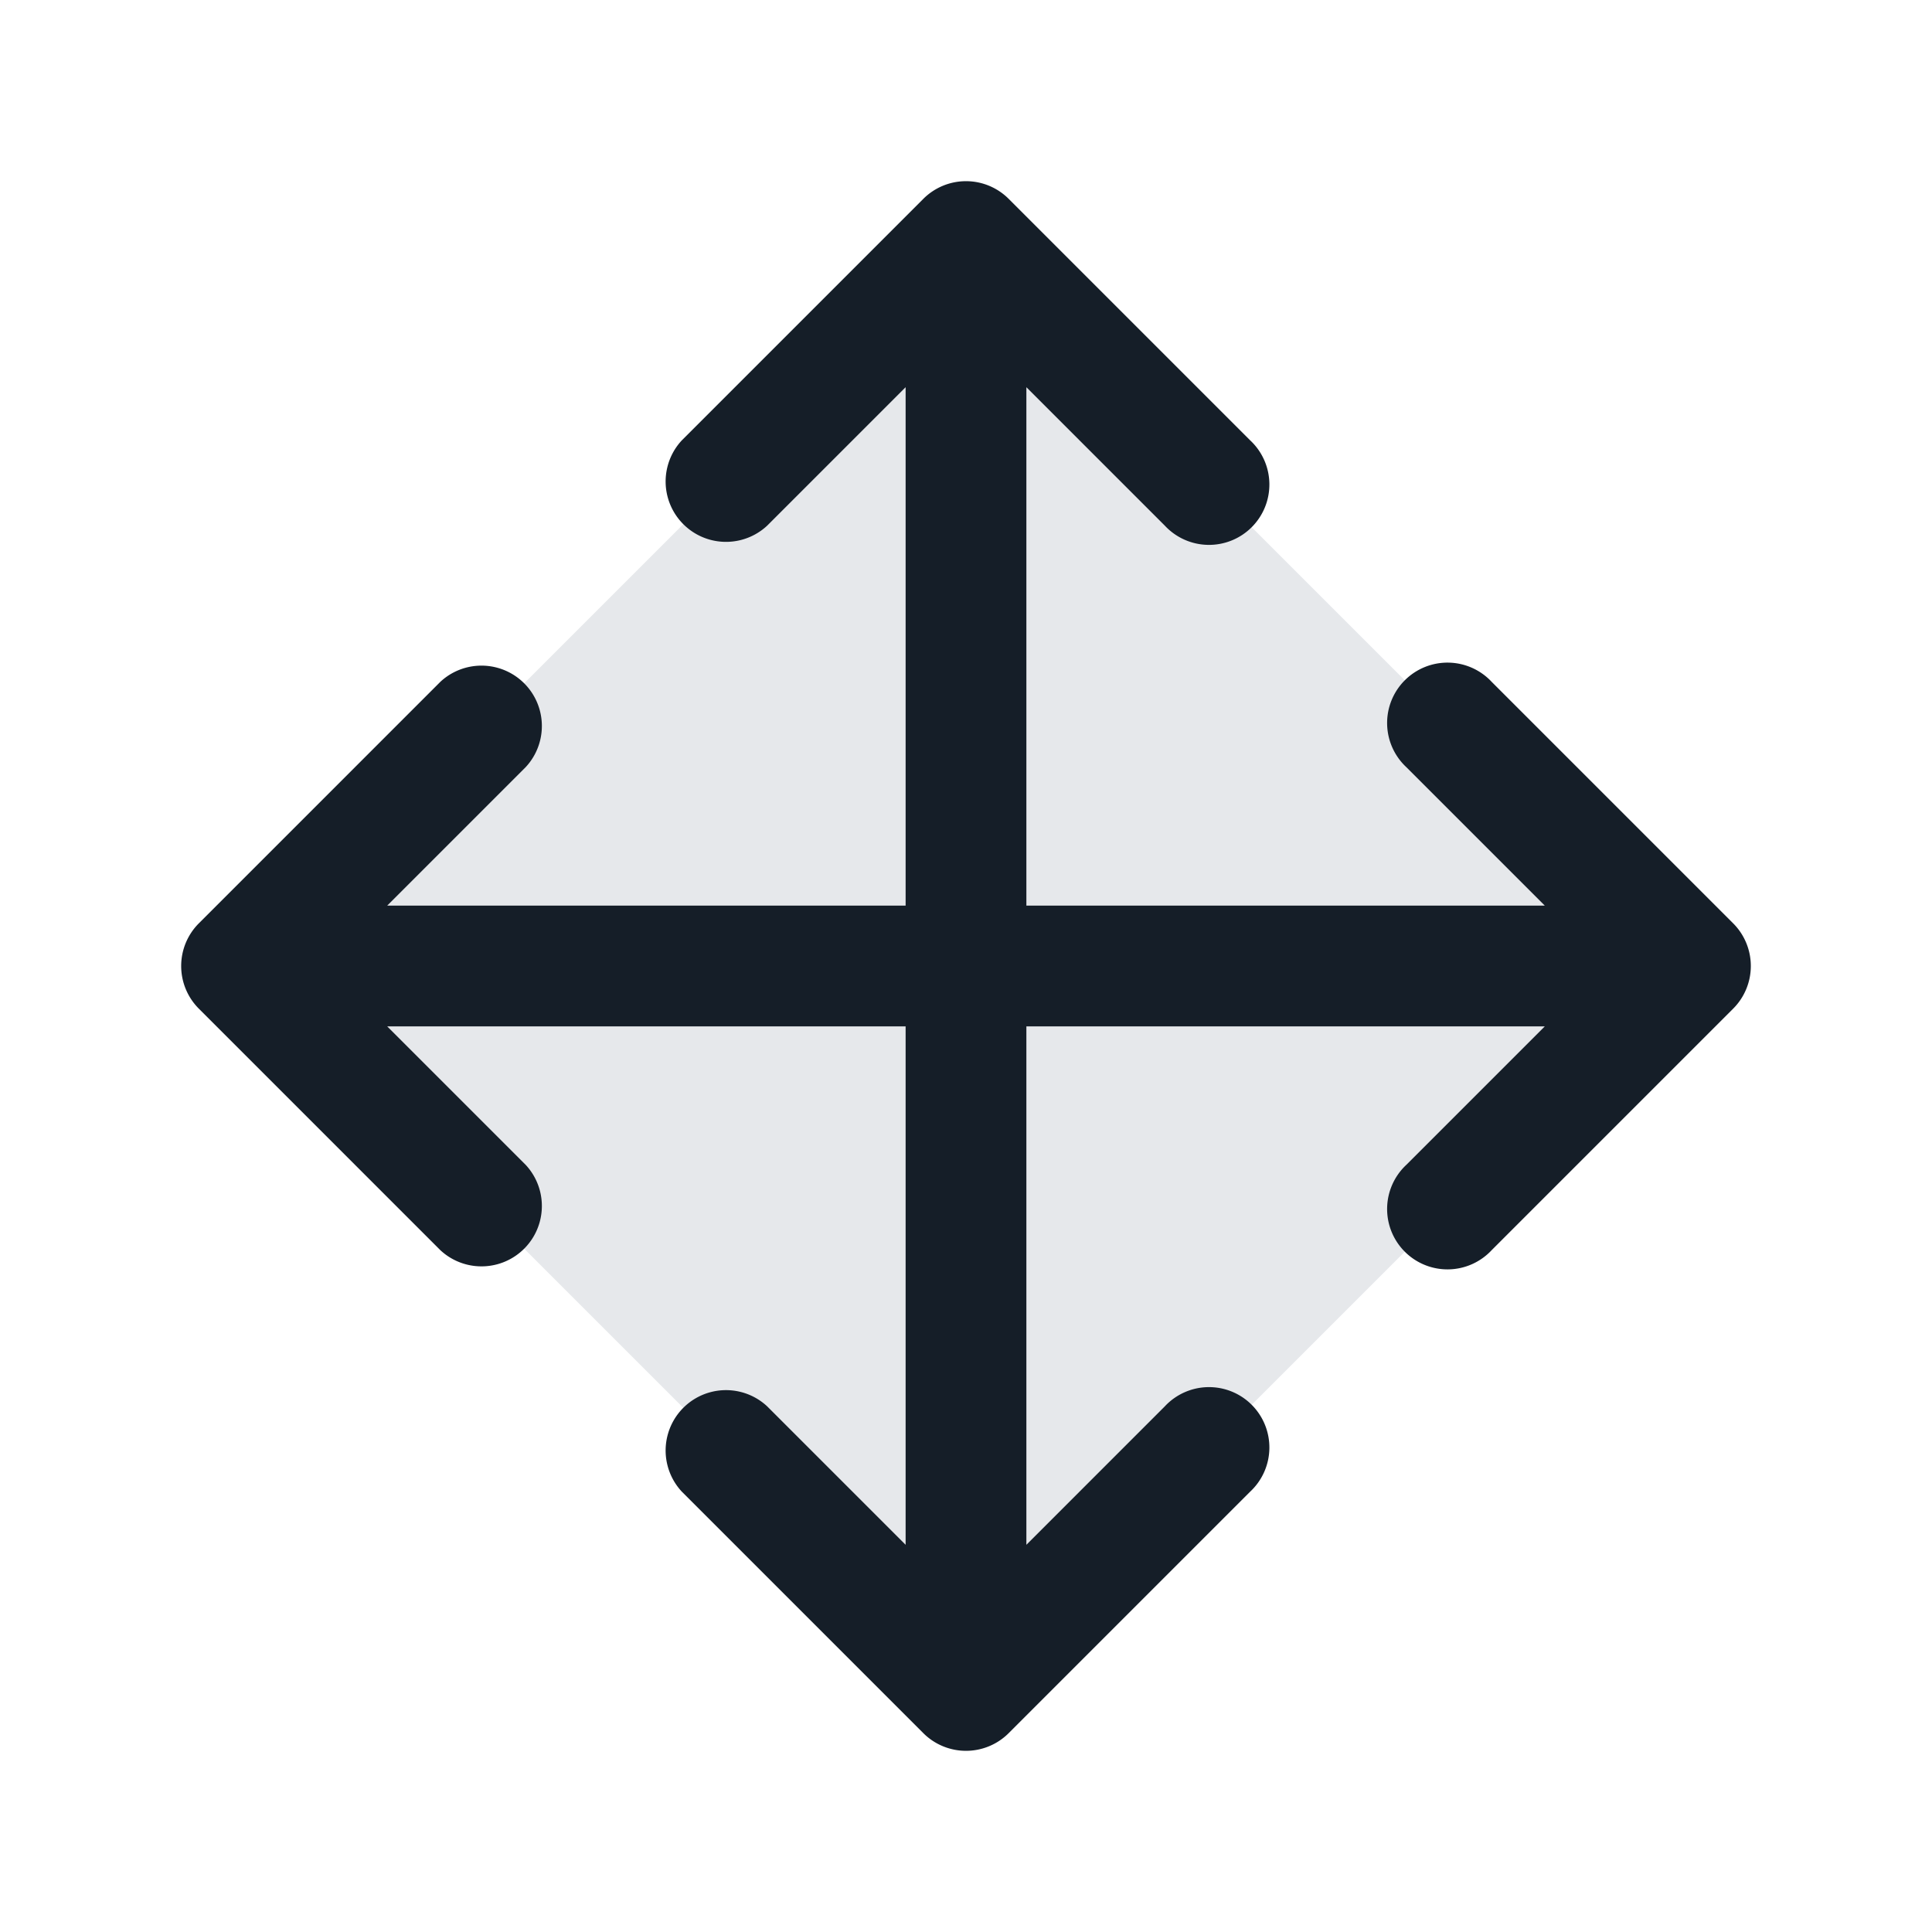 <svg viewBox="0 0 24 24" fill="none" xmlns="http://www.w3.org/2000/svg"><path d="m12 21-9-9 9-9 9 9-9 9Z" fill="#636F7E" fill-opacity=".16"/><path fill-rule="evenodd" clip-rule="evenodd" d="M12.53 2.47a.75.75 0 0 0-1.06 0l-3 3a.75.75 0 0 0 1.06 1.06l1.72-1.72v6.44H4.81l1.72-1.72a.75.75 0 0 0-1.06-1.06l-3 3a.75.75 0 0 0 0 1.06l3 3a.75.75 0 0 0 1.06-1.06l-1.72-1.72h6.44v6.44l-1.72-1.72a.75.75 0 0 0-1.06 1.06l3 3a.75.75 0 0 0 1.06 0l3-3a.75.75 0 1 0-1.06-1.06l-1.72 1.72v-6.44h6.44l-1.72 1.72a.75.75 0 1 0 1.06 1.06l3-3a.75.75 0 0 0 0-1.06l-3-3a.75.75 0 1 0-1.06 1.06l1.72 1.72h-6.44V4.81l1.72 1.72a.75.75 0 1 0 1.06-1.06l-3-3Z" fill="#151E28"/></svg>